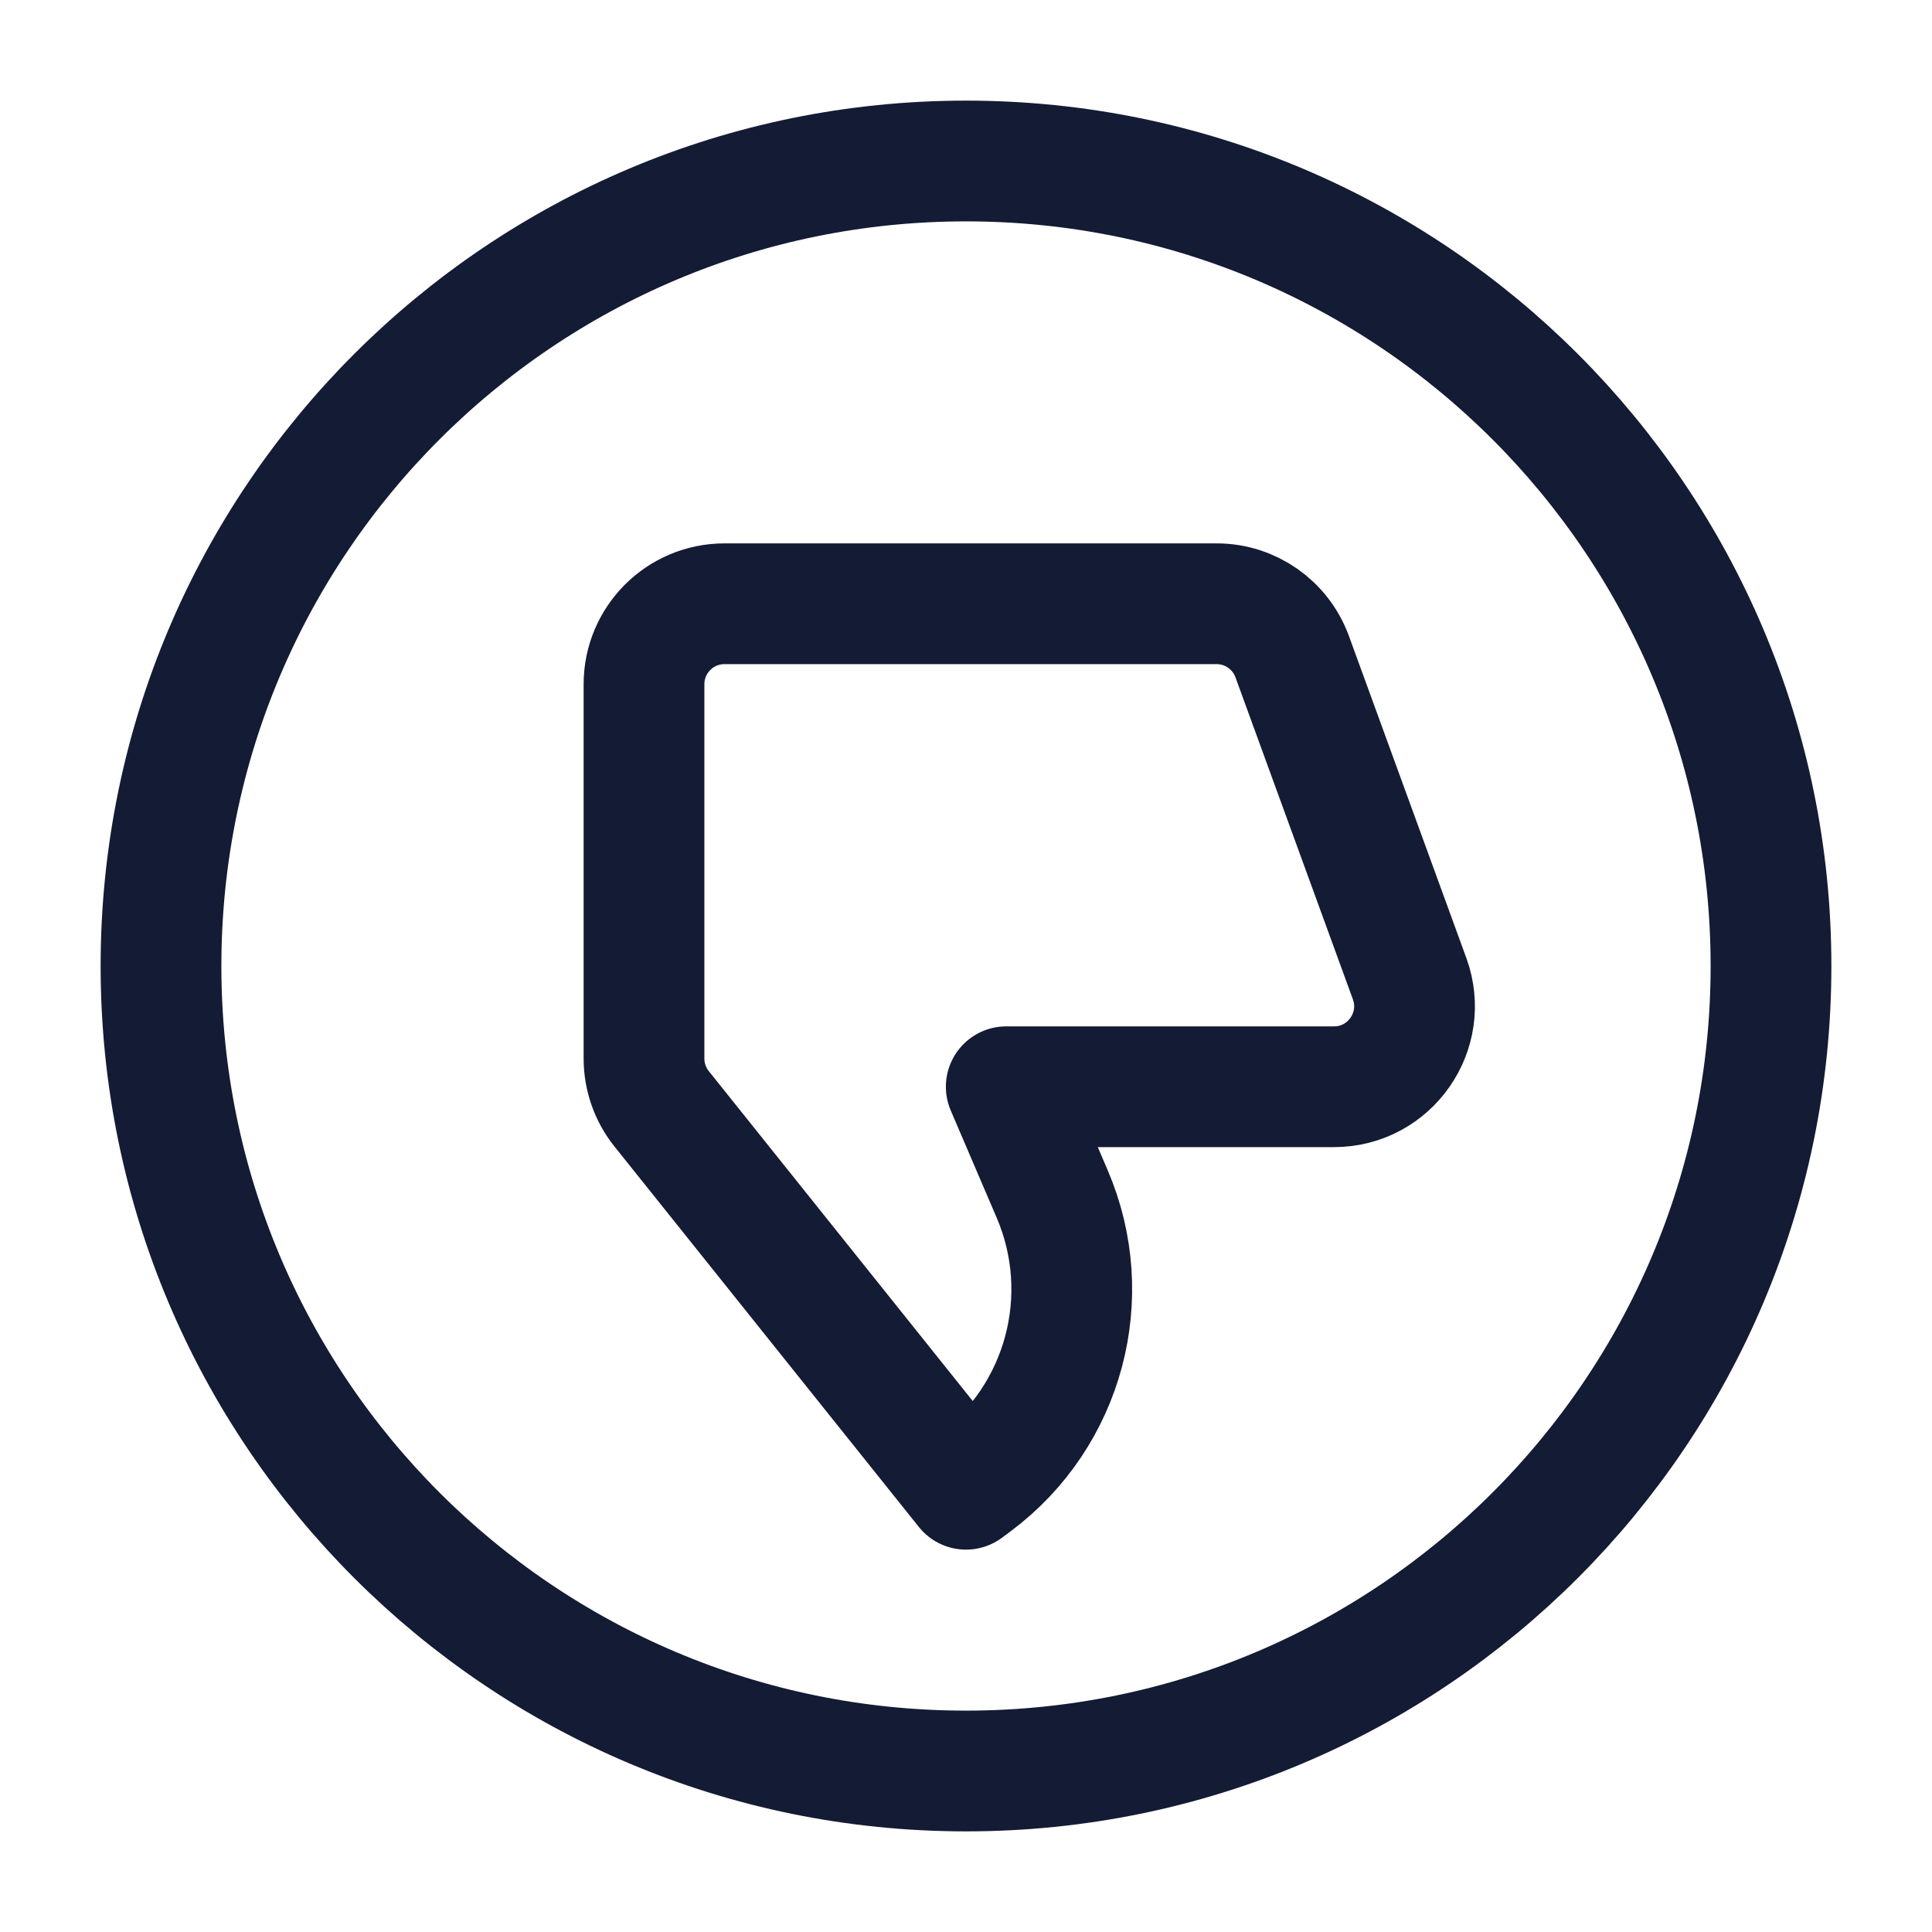 <svg width="24" height="24" viewBox="0 0 24 24" fill="none" xmlns="http://www.w3.org/2000/svg">
<path d="M22 12C22 6.477 17.523 2 12 2C6.477 2 2 6.477 2 12C2 17.523 6.477 22 12 22C17.523 22 22 17.523 22 12Z" stroke="#141B34" stroke-width="1.5"/>
<path d="M15.113 7.5H9C8.448 7.5 8 7.948 8 8.5V13.149C8 13.376 8.077 13.597 8.219 13.774L12 18.5L12.114 18.415C13.221 17.584 13.616 16.105 13.071 14.833L12.5 13.5H16.571C17.265 13.5 17.748 12.81 17.511 12.158L16.052 8.157C15.908 7.763 15.533 7.5 15.113 7.5Z" stroke="#141B34" stroke-width="1.5" stroke-linejoin="round"/>
</svg>
